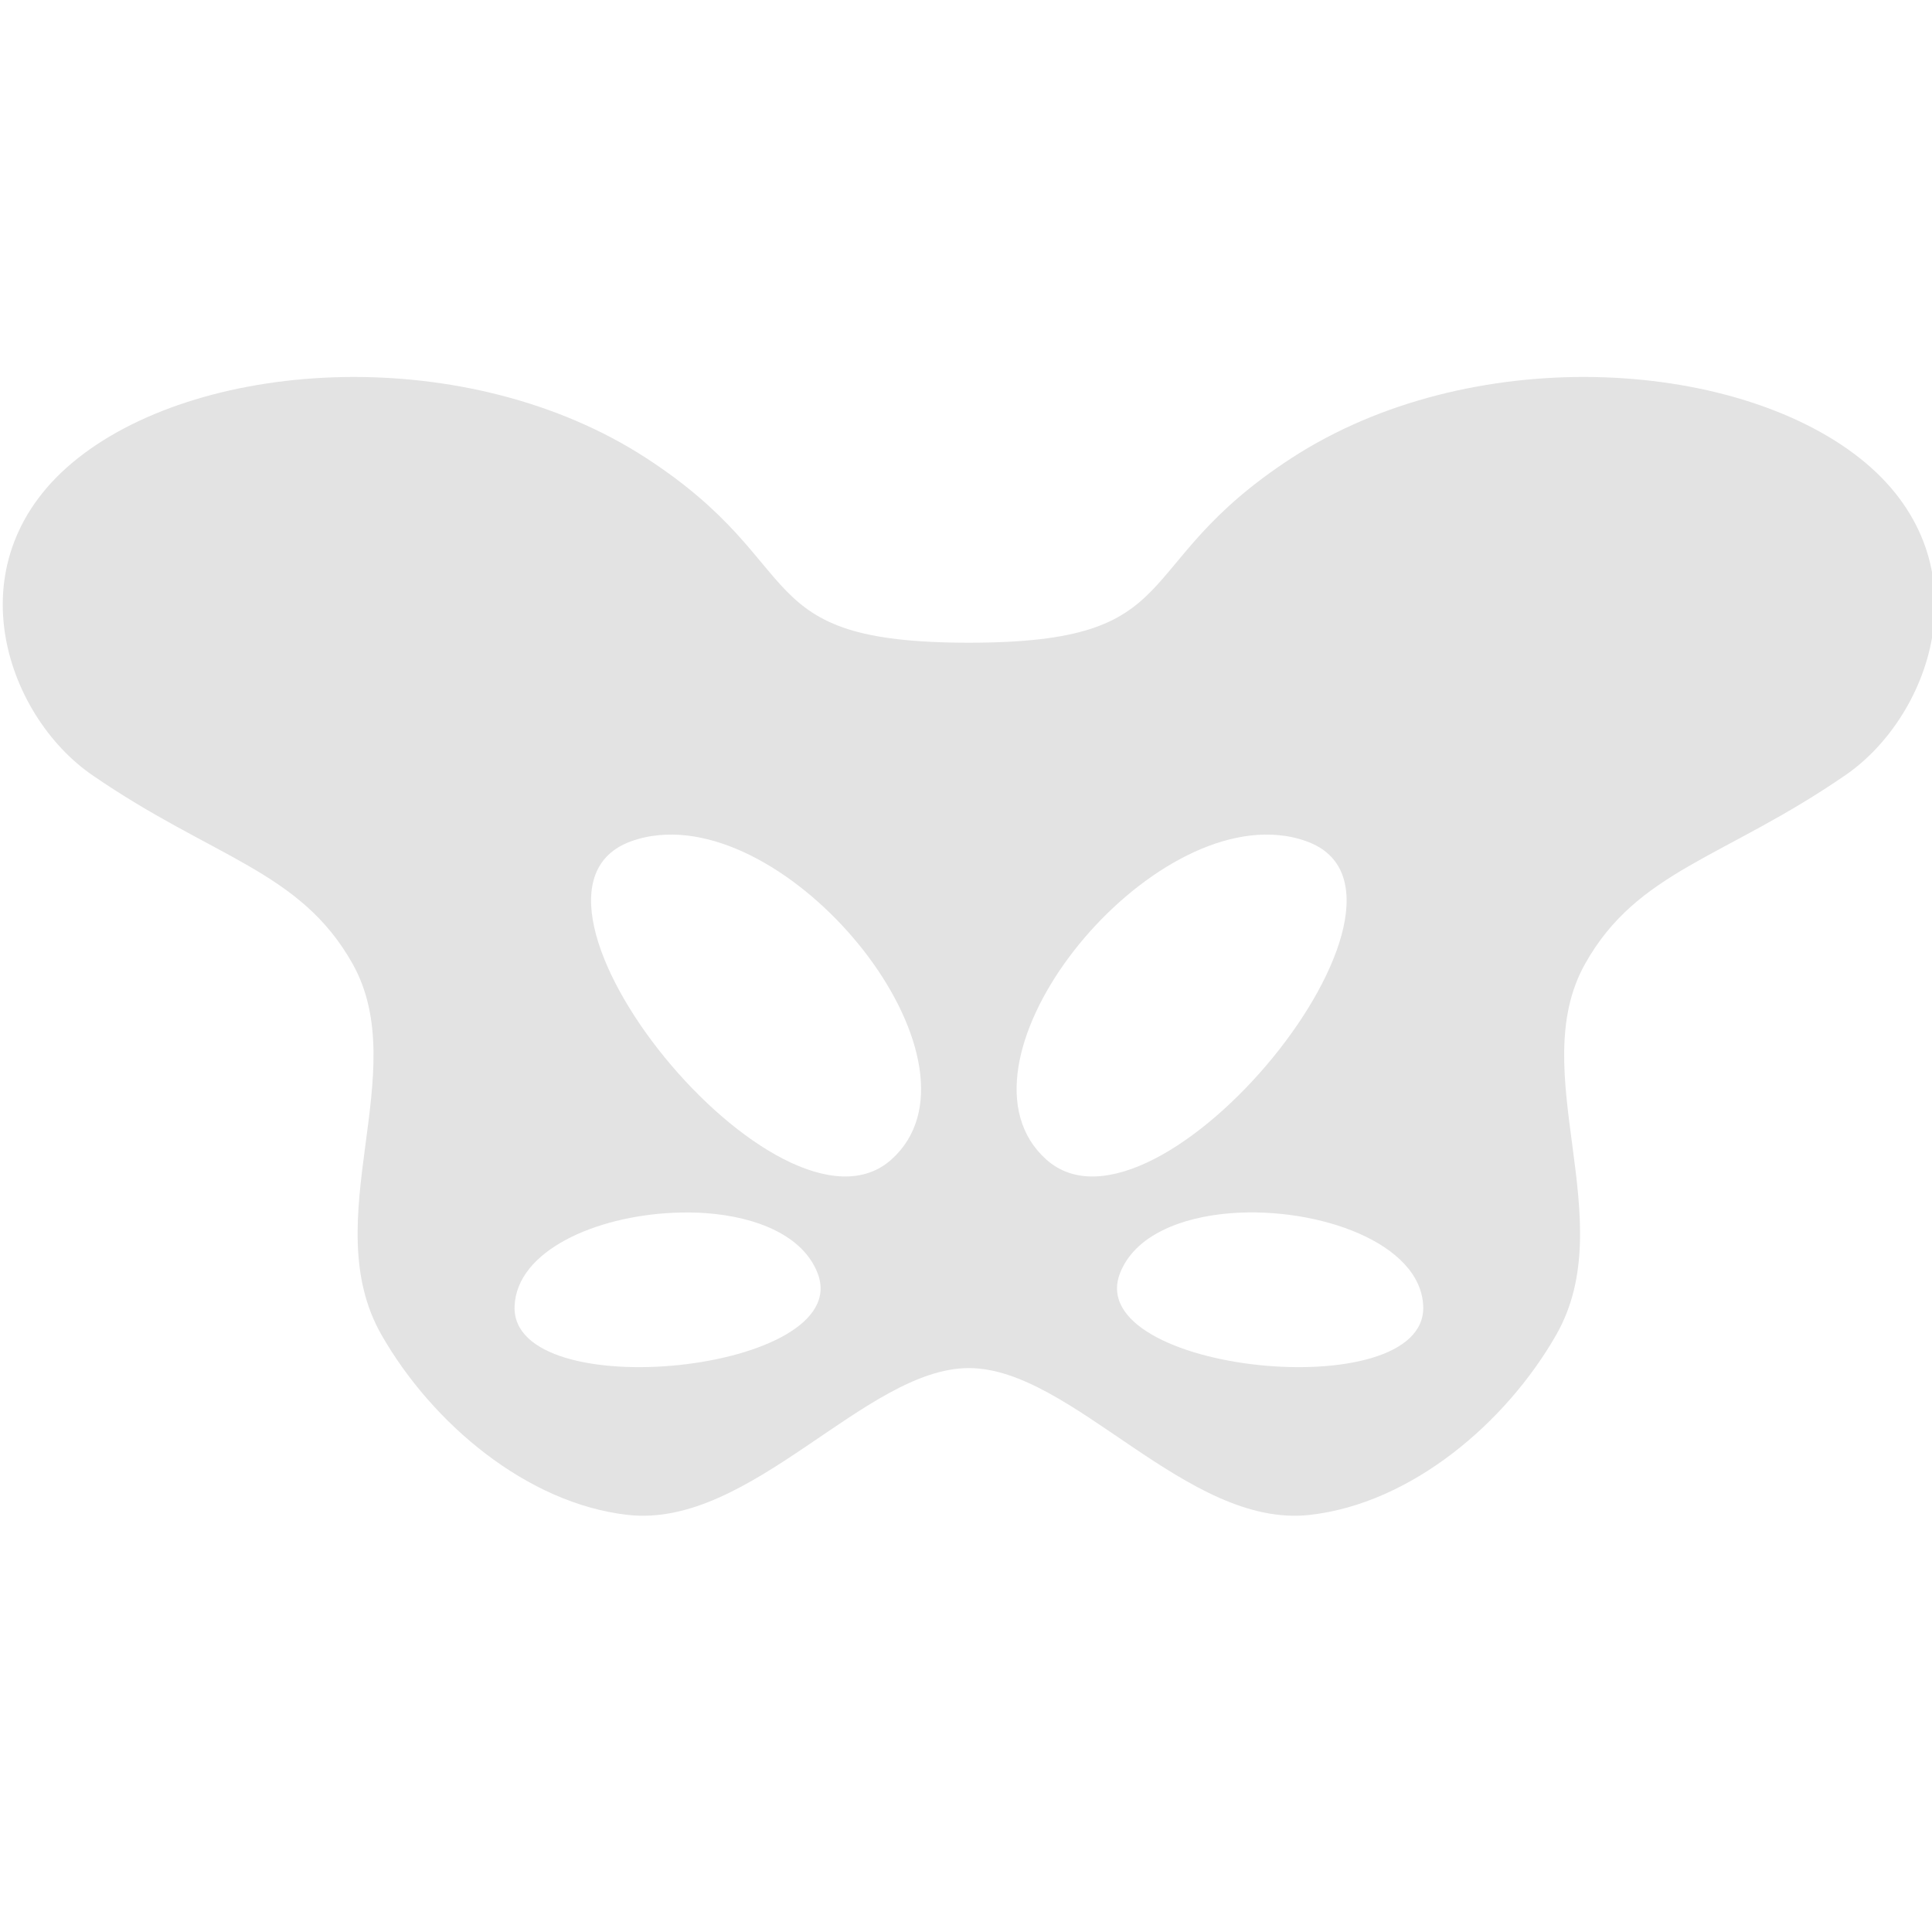 <?xml version="1.0" encoding="UTF-8" standalone="no"?>
<!-- Created with Inkscape (http://www.inkscape.org/) -->

<svg
   xmlns:dc="http://purl.org/dc/elements/1.1/"
   xmlns:cc="http://creativecommons.org/ns#"
   xmlns:rdf="http://www.w3.org/1999/02/22-rdf-syntax-ns#"
   xmlns:svg="http://www.w3.org/2000/svg"
   xmlns="http://www.w3.org/2000/svg"
   xmlns:sodipodi="http://sodipodi.sourceforge.net/DTD/sodipodi-0.dtd"
   xmlns:inkscape="http://www.inkscape.org/namespaces/inkscape"
   width="32"
   height="32"
   viewBox="0 0 8.467 8.467"
   version="1.1"
   id="svg8"
   inkscape:version="0.92.5 (2060ec1f9f, 2020-04-08)"
   sodipodi:docname="hips-pelvis_sl.svg">
  <defs
     id="defs2">
    <inkscape:path-effect
       effect="mirror_symmetry"
       start_point="4.264,1.626"
       end_point="4.264,6.623"
       center_point="4.264,4.124"
       id="path-effect860"
       is_visible="true"
       mode="free"
       discard_orig_path="false"
       fuse_paths="false"
       oposite_fuse="false" />
    <style
       id="style1399">.cls-1{fill:#e3e3e3;}</style>
    <style
       id="style1399-4">.cls-1{fill:#e3e3e3;}</style>
    <style
       id="style1399-8">.cls-1{fill:#e3e3e3;}</style>
    <style
       id="style1399-4-5">.cls-1{fill:#e3e3e3;}</style>
    <style
       id="style1399-0">.cls-1{fill:#e3e3e3;}</style>
    <style
       id="style854">.cls-1{fill:#e3e3e3;}</style>
    <style
       id="style1399-84">.cls-1{fill:#e3e3e3;}</style>
    <style
       id="style1399-4-8">.cls-1{fill:#e3e3e3;}</style>
    <style
       id="style1399-8-10">.cls-1{fill:#e3e3e3;}</style>
    <style
       id="style1399-4-5-3">.cls-1{fill:#e3e3e3;}</style>
    <style
       id="style1399-0-0">.cls-1{fill:#e3e3e3;}</style>
    <style
       id="style1399-5">.cls-1{fill:#e3e3e3;}</style>
    <style
       id="style1399-4-6">.cls-1{fill:#e3e3e3;}</style>
    <style
       id="style1399-8-1">.cls-1{fill:#e3e3e3;}</style>
    <style
       id="style1399-4-5-1">.cls-1{fill:#e3e3e3;}</style>
    <style
       id="style1399-0-5">.cls-1{fill:#e3e3e3;}</style>
    <style
       id="style1257">.cls-1{fill:#e3e3e3;}</style>
    <style
       id="style836">.cls-1{fill:#e3e3e3;}</style>
    <style
       id="style891">.cls-1{fill:#e3e3e3;}</style>
  </defs>
  <sodipodi:namedview
     id="base"
     pagecolor="#ffffff"
     bordercolor="#666666"
     borderopacity="1.0"
     inkscape:pageopacity="0.0"
     inkscape:pageshadow="2"
     inkscape:zoom="7.9999996"
     inkscape:cx="3.3822765"
     inkscape:cy="41.693777"
     inkscape:document-units="mm"
     inkscape:current-layer="svg8"
     showgrid="false"
     units="px"
     inkscape:window-width="1848"
     inkscape:window-height="1136"
     inkscape:window-x="0"
     inkscape:window-y="27"
     inkscape:window-maximized="1"
     inkscape:snap-bbox="true"
     inkscape:bbox-paths="true"
     inkscape:bbox-nodes="true"
     inkscape:snap-bbox-edge-midpoints="true"
     inkscape:snap-bbox-midpoints="true"
     inkscape:snap-nodes="true"
     inkscape:snap-others="true"
     inkscape:snap-object-midpoints="true"
     inkscape:snap-page="true">
    <sodipodi:guide
       position="8.467,0"
       orientation="-32,0"
       id="guide854"
       inkscape:locked="false" />
    <sodipodi:guide
       position="8.467,8.467"
       orientation="0,-32"
       id="guide856"
       inkscape:locked="false" />
    <sodipodi:guide
       position="0,8.467"
       orientation="32,0"
       id="guide858"
       inkscape:locked="false" />
  </sodipodi:namedview>
  <path
     style="fill:#e3e3e3;stroke-width:1.826"
     d="M 5.67 6.236 C 3.95 6.268 2.337 6.747 1.287 7.578 C -0.813 9.24 0.085 11.827 1.525 12.818 C 3.527 14.197 4.965 14.394 5.832 15.941 C 6.835 17.731 5.222 20.174 6.309 22.076 C 7.143 23.536 8.71 24.864 10.381 25.053 C 12.417 25.283 14.312 22.625 16.023 22.625 C 17.735 22.625 19.628 25.283 21.664 25.053 C 23.335 24.864 24.902 23.536 25.736 22.076 C 26.823 20.174 25.21 17.731 26.213 15.941 C 27.079 14.394 28.52 14.197 30.521 12.818 C 31.962 11.827 32.858 9.24 30.758 7.578 C 28.658 5.917 24.305 5.66 21.355 7.578 C 18.605 9.367 19.712 10.629 16.023 10.629 C 12.335 10.629 13.442 9.367 10.691 7.578 C 9.216 6.619 7.39 6.204 5.67 6.236 z M 10.904 13.811 C 13.306 13.588 16.456 17.633 14.744 19.174 C 12.918 20.817 8.007 14.791 10.436 13.914 C 10.587 13.859 10.744 13.825 10.904 13.811 z M 21.141 13.811 C 21.301 13.825 21.458 13.859 21.609 13.914 C 24.038 14.791 19.127 20.817 17.301 19.174 C 15.589 17.633 18.739 13.588 21.141 13.811 z M 11.129 20.057 C 11.312 20.048 11.494 20.05 11.672 20.062 C 12.526 20.125 13.282 20.438 13.521 21.055 C 14.161 22.698 8.446 23.281 8.51 21.602 C 8.545 20.683 9.849 20.115 11.129 20.057 z M 20.375 20.062 C 21.799 19.959 23.497 20.552 23.537 21.602 C 23.601 23.281 17.884 22.698 18.523 21.055 C 18.763 20.438 19.521 20.125 20.375 20.062 z "
     transform="scale(0.265)"
     id="path871" />
</svg>

